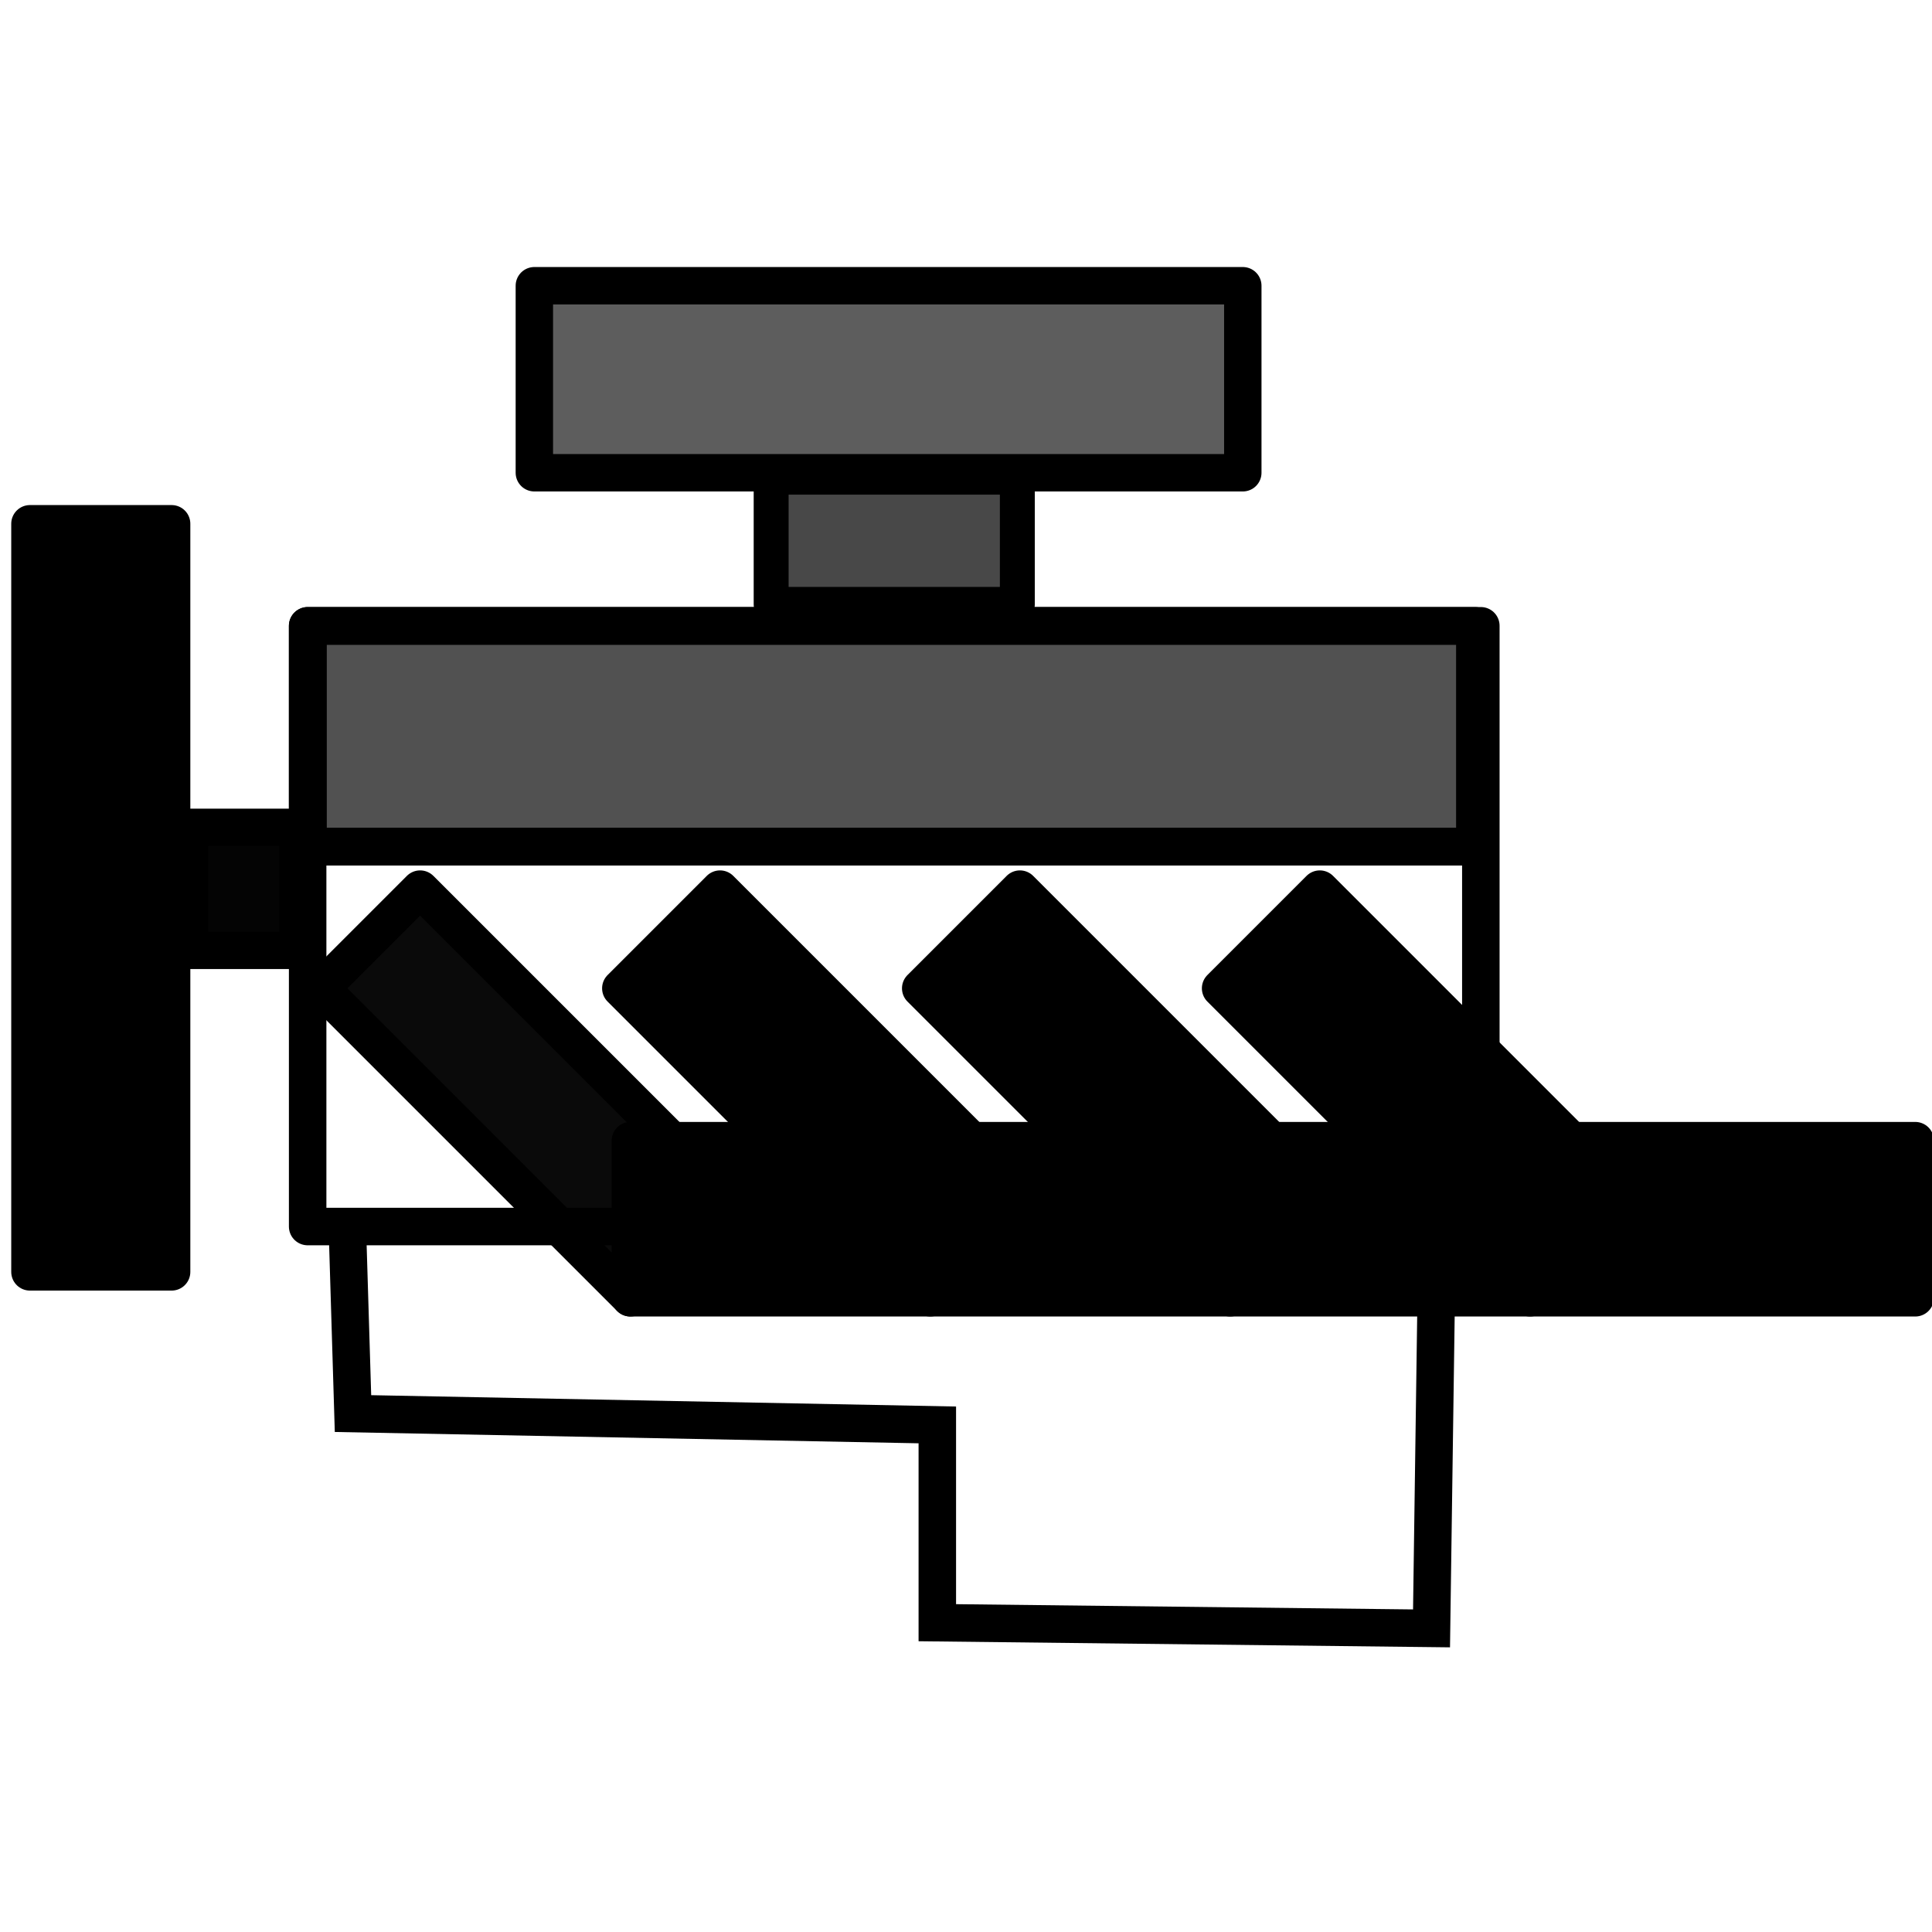 <?xml version="1.0" encoding="UTF-8" standalone="no"?>
<!-- Created with Inkscape (http://www.inkscape.org/) -->

<svg
   xmlns:dc="http://purl.org/dc/elements/1.1/"
   xmlns:cc="http://creativecommons.org/ns#"
   xmlns:rdf="http://www.w3.org/1999/02/22-rdf-syntax-ns#"
   xmlns:svg="http://www.w3.org/2000/svg"
   xmlns="http://www.w3.org/2000/svg"
   xmlns:sodipodi="http://sodipodi.sourceforge.net/DTD/sodipodi-0.dtd"
   xmlns:inkscape="http://www.inkscape.org/namespaces/inkscape"
   width="772mm"
   height="772mm"
   viewBox="0 0 772 772"
   version="1.1"
   id="svg5015"
   inkscape:version="0.92.4 (5da689c313, 2019-01-14)"
   sodipodi:docname="part.svg">
  <defs
     id="defs5009" />
  <sodipodi:namedview
     id="base"
     pagecolor="#ffffff"
     bordercolor="#666666"
     borderopacity="1.0"
     inkscape:pageopacity="0.0"
     inkscape:pageshadow="2"
     inkscape:zoom="0.1767767"
     inkscape:cx="1961.5745"
     inkscape:cy="1713.0752"
     inkscape:document-units="mm"
     inkscape:current-layer="layer1"
     showgrid="false"
     inkscape:window-width="1920"
     inkscape:window-height="1017"
     inkscape:window-x="-8"
     inkscape:window-y="-8"
     inkscape:window-maximized="1"
     fit-margin-top="0"
     fit-margin-left="0"
     fit-margin-right="0"
     fit-margin-bottom="0" />
  <g
     inkscape:label="Layer 1"
     inkscape:groupmode="layer"
     id="layer1"
     transform="translate(10.81,545.875)">
    <path
       style="opacity:1;fill:#000000;fill-opacity:0;fill-rule:nonzero;stroke:#000000;stroke-width:14.979;stroke-linecap:round;stroke-linejoin:round;stroke-miterlimit:10;stroke-dasharray:none;stroke-opacity:1;paint-order:stroke fill markers"
       d="M 112.122,-295.821 H 580.911 V -55.765 H 112.122 Z"
       id="rect5017"
       inkscape:connector-curvature="0" />
    <rect
       style="opacity:1;fill:#000000;fill-opacity:0.636;fill-rule:nonzero;stroke:#000000;stroke-width:14.946;stroke-linecap:round;stroke-linejoin:round;stroke-miterlimit:10;stroke-dasharray:none;stroke-opacity:1;paint-order:stroke fill markers"
       id="rect5563"
       width="283.085"
       height="74.734"
       x="202.71"
       y="-431.702" />
    <rect
       style="opacity:1;fill:#000000;fill-opacity:0.715;fill-rule:nonzero;stroke:#000000;stroke-width:13.955;stroke-linecap:round;stroke-linejoin:round;stroke-miterlimit:10;stroke-dasharray:none;stroke-opacity:1;paint-order:stroke fill markers"
       id="rect5565"
       width="98.372"
       height="50.814"
       x="297.331"
       y="-355.198" />
    <rect
       style="opacity:1;fill:#000000;fill-opacity:0.982;fill-rule:nonzero;stroke:#000000;stroke-width:14.903;stroke-linecap:round;stroke-linejoin:round;stroke-miterlimit:10;stroke-dasharray:none;stroke-opacity:1;paint-order:stroke fill markers"
       id="rect5567"
       width="43.332"
       height="49.187"
       x="64.877"
       y="-215.305" />
    <rect
       style="opacity:1;fill:#000000;fill-opacity:1;fill-rule:nonzero;stroke:#000000;stroke-width:14.946;stroke-linecap:round;stroke-linejoin:round;stroke-miterlimit:10;stroke-dasharray:none;stroke-opacity:1;paint-order:stroke fill markers"
       id="rect5569"
       width="56.617"
       height="298.938"
       x="1.153"
       y="-336.585" />
    <path
       style="fill:none;stroke:#000000;stroke-width:14.979;stroke-linecap:butt;stroke-linejoin:miter;stroke-miterlimit:4;stroke-dasharray:none;stroke-opacity:1"
       d="m 127.975,-55.765 2.265,74.734 233.488,4.529 v 79.037 l 197.48,2.265 2.265,-160.566"
       id="path5571"
       inkscape:connector-curvature="0"
       sodipodi:nodetypes="cccccc" />
    <rect
       style="opacity:1;fill:#000000;fill-opacity:0.683;fill-rule:nonzero;stroke:#000000;stroke-width:15.113;stroke-linecap:round;stroke-linejoin:round;stroke-miterlimit:10;stroke-dasharray:none;stroke-opacity:1;paint-order:stroke fill markers"
       id="rect5573"
       width="466.39"
       height="88.189"
       x="112.189"
       y="-295.754" />
    <rect
       style="opacity:1;fill:#000000;fill-opacity:1;fill-rule:nonzero;stroke:#000000;stroke-width:14.979;stroke-linecap:round;stroke-linejoin:round;stroke-miterlimit:10;stroke-dasharray:none;stroke-opacity:1;paint-order:stroke fill markers"
       id="rect5575"
       width="56.048"
       height="174.87"
       x="443.984"
       y="230.5"
       transform="rotate(-45)" />
    <rect
       y="145.766"
       x="359.25"
       height="174.87"
       width="56.048"
       id="rect5577"
       style="opacity:1;fill:#000000;fill-opacity:1;fill-rule:nonzero;stroke:#000000;stroke-width:14.979;stroke-linecap:round;stroke-linejoin:round;stroke-miterlimit:10;stroke-dasharray:none;stroke-opacity:1;paint-order:stroke fill markers"
       transform="rotate(-45)" />
    <rect
       style="opacity:1;fill:#000000;fill-opacity:1;fill-rule:nonzero;stroke:#000000;stroke-width:14.979;stroke-linecap:round;stroke-linejoin:round;stroke-miterlimit:10;stroke-dasharray:none;stroke-opacity:1;paint-order:stroke fill markers"
       id="rect5579"
       width="56.048"
       height="174.87"
       x="274.516"
       y="61.032"
       transform="rotate(-45)" />
    <rect
       y="-151.168"
       x="-245.83"
       height="174.87"
       width="56.048"
       id="rect5581"
       style="opacity:1;fill:#000000;fill-opacity:0.958;fill-rule:nonzero;stroke:#000000;stroke-width:14.979;stroke-linecap:round;stroke-linejoin:round;stroke-miterlimit:10;stroke-dasharray:none;stroke-opacity:1;paint-order:stroke fill markers"
       transform="rotate(135)" />
    <rect
       style="opacity:1;fill:#000000;fill-opacity:1;fill-rule:nonzero;stroke:#000000;stroke-width:14.979;stroke-linecap:round;stroke-linejoin:round;stroke-miterlimit:10;stroke-dasharray:none;stroke-opacity:1;paint-order:stroke fill markers"
       id="rect5585"
       width="513.399"
       height="62.774"
       x="241.088"
       y="-90.078" />
  </g>
</svg>
